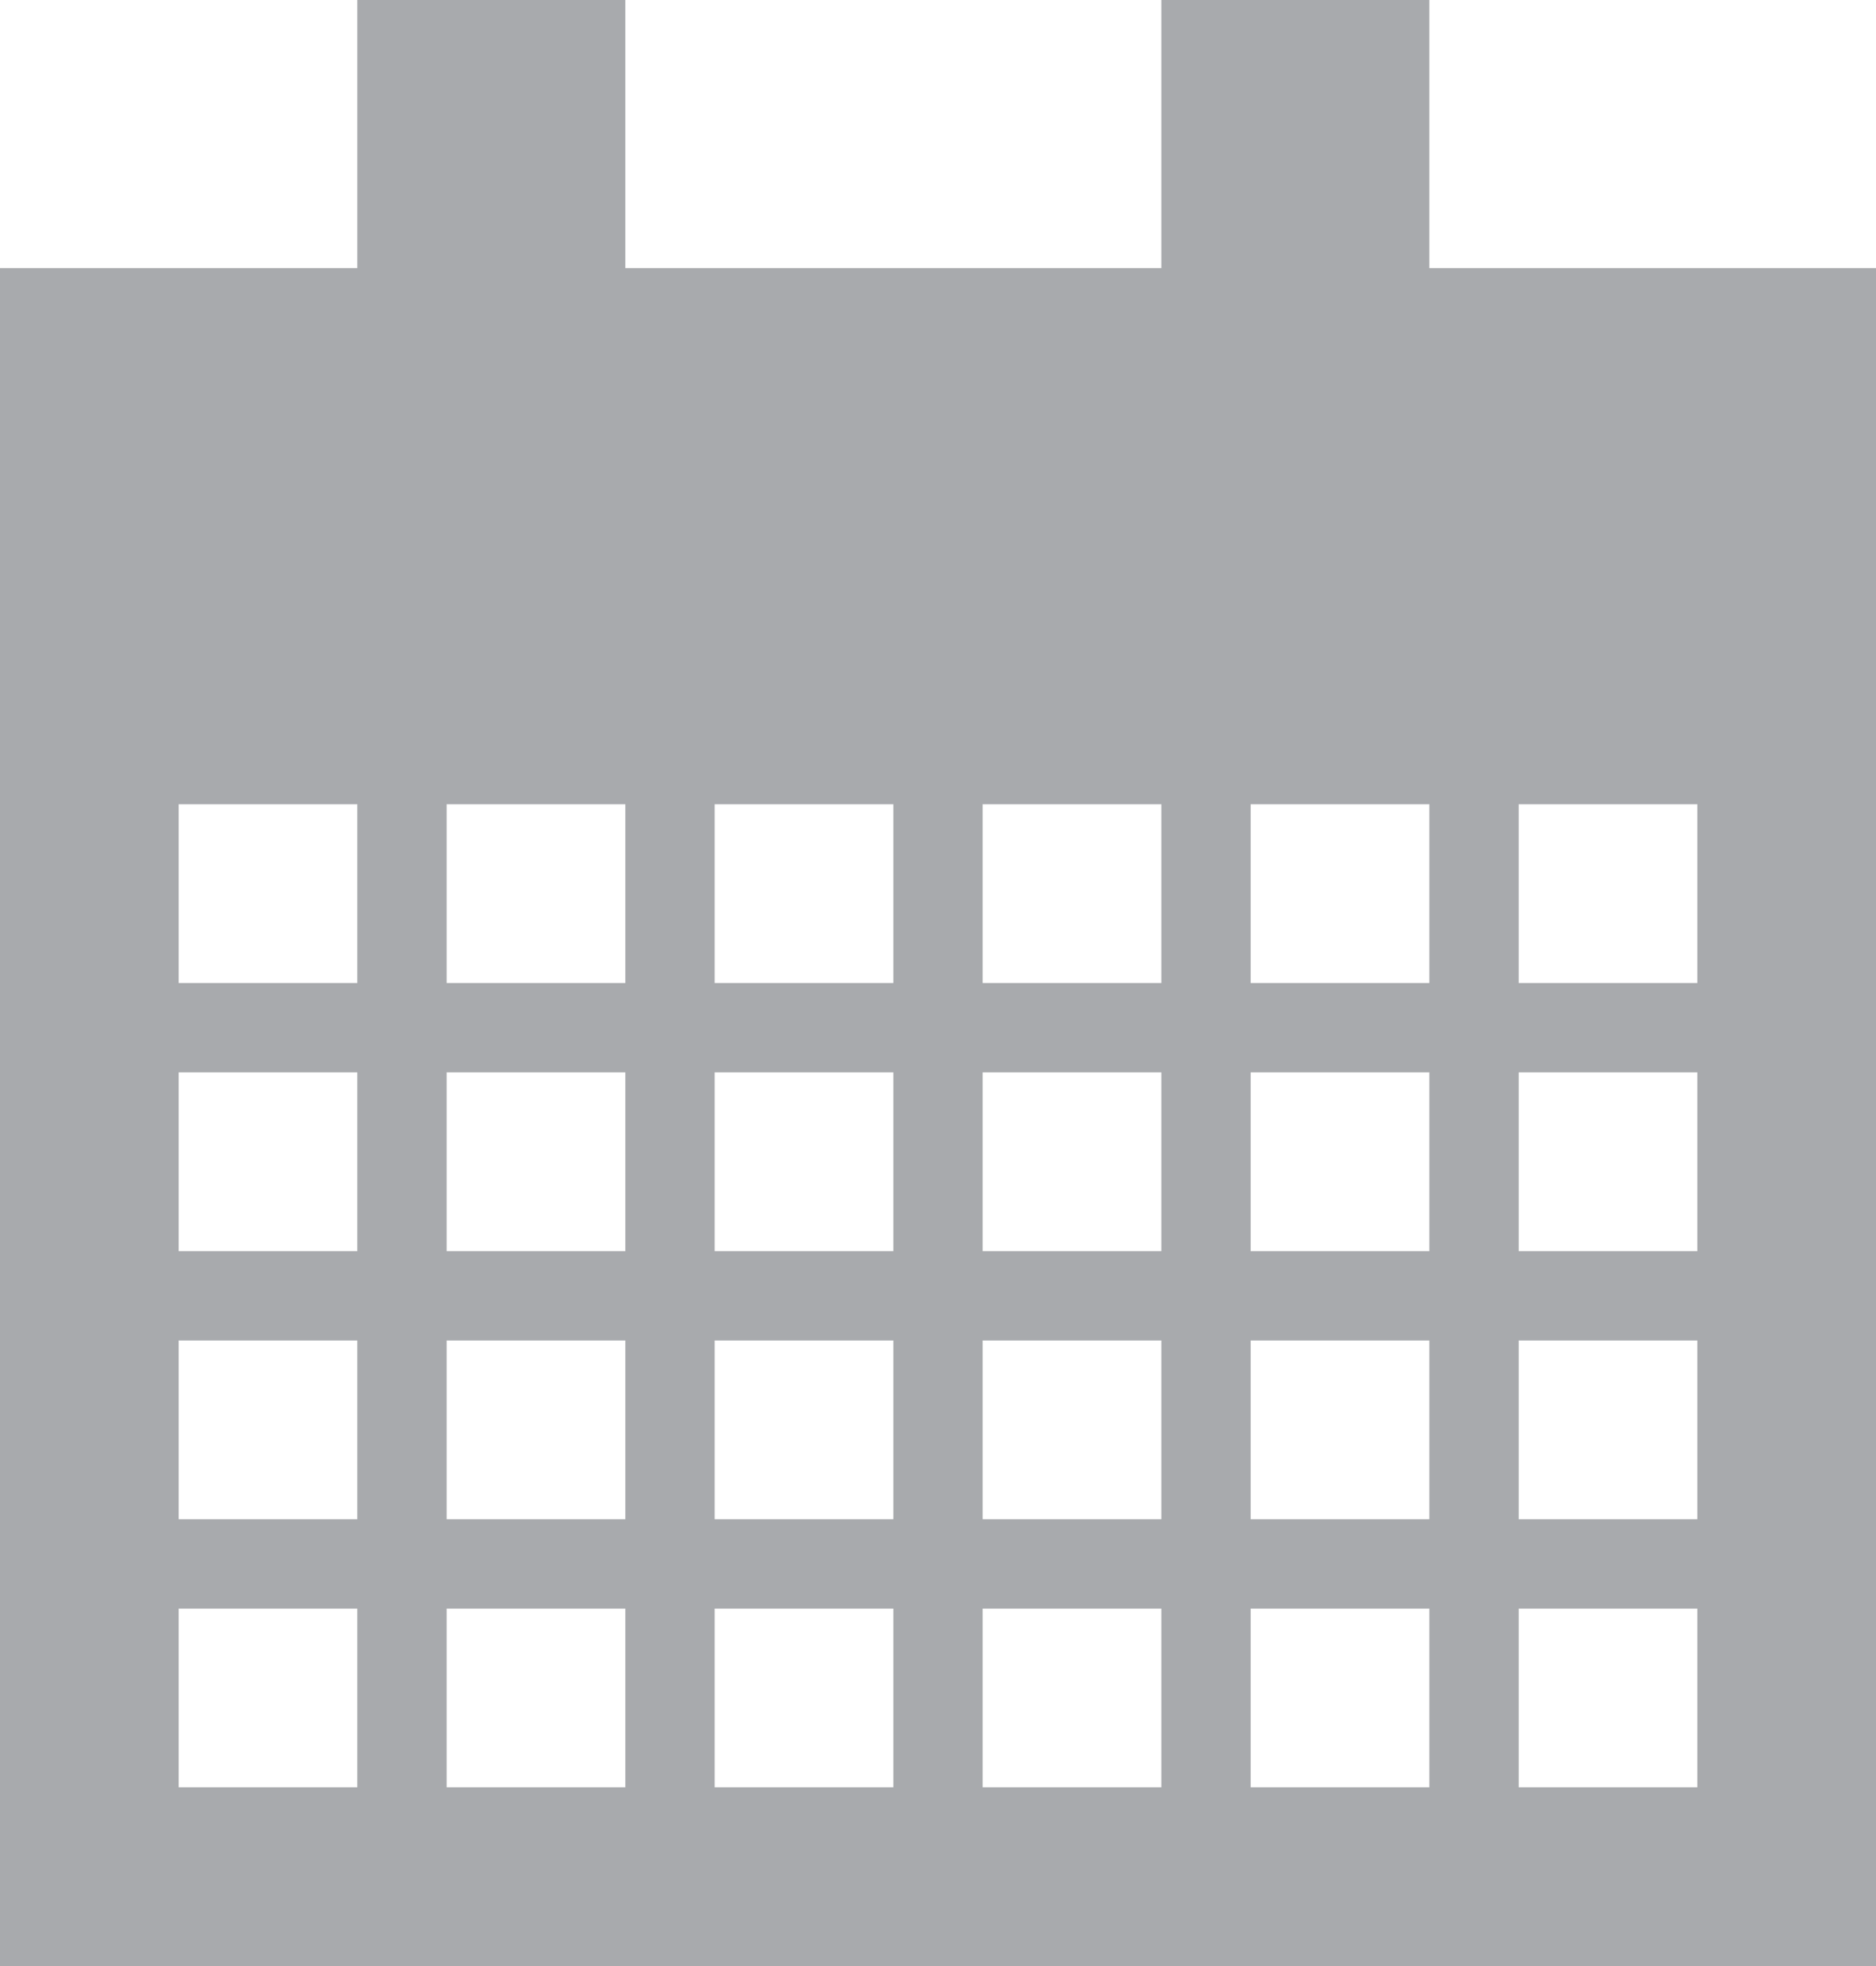<?xml version="1.0" encoding="utf-8"?>
<!-- Generator: Adobe Illustrator 15.0.0, SVG Export Plug-In  -->
<!DOCTYPE svg PUBLIC "-//W3C//DTD SVG 1.1//EN" "http://www.w3.org/Graphics/SVG/1.1/DTD/svg11.dtd">
<svg version="1.1"
	 xmlns="http://www.w3.org/2000/svg" xmlns:xlink="http://www.w3.org/1999/xlink" xmlns:a="http://ns.adobe.com/AdobeSVGViewerExtensions/3.0/"
	 x="0px" y="0px" width="21px" height="22px" viewBox="0 0 21 22" overflow="visible" enable-background="new 0 0 21 22"
	 xml:space="preserve">
<defs>
</defs>
<path fill="#A8AAAD" d="M16,3V0h-3v3H7V0H4v3H0v19h21V3H16z M4,20H2v-2h2V20z M4,17H2v-2h2V17z M4,14H2v-2h2V14z M4,11H2V9h2V11z
	 M7,20H5v-2h2V20z M7,17H5v-2h2V17z M7,14H5v-2h2V14z M7,11H5V9h2V11z M10,20H8v-2h2V20z M10,17H8v-2h2V17z M10,14H8v-2h2V14z
	 M10,11H8V9h2V11z M13,20h-2v-2h2V20z M13,17h-2v-2h2V17z M13,14h-2v-2h2V14z M13,11h-2V9h2V11z M16,20h-2v-2h2V20z M16,17h-2v-2h2
	V17z M16,14h-2v-2h2V14z M16,11h-2V9h2V11z M19,20h-2v-2h2V20z M19,17h-2v-2h2V17z M19,14h-2v-2h2V14z M19,11h-2V9h2V11z"/>
</svg>
